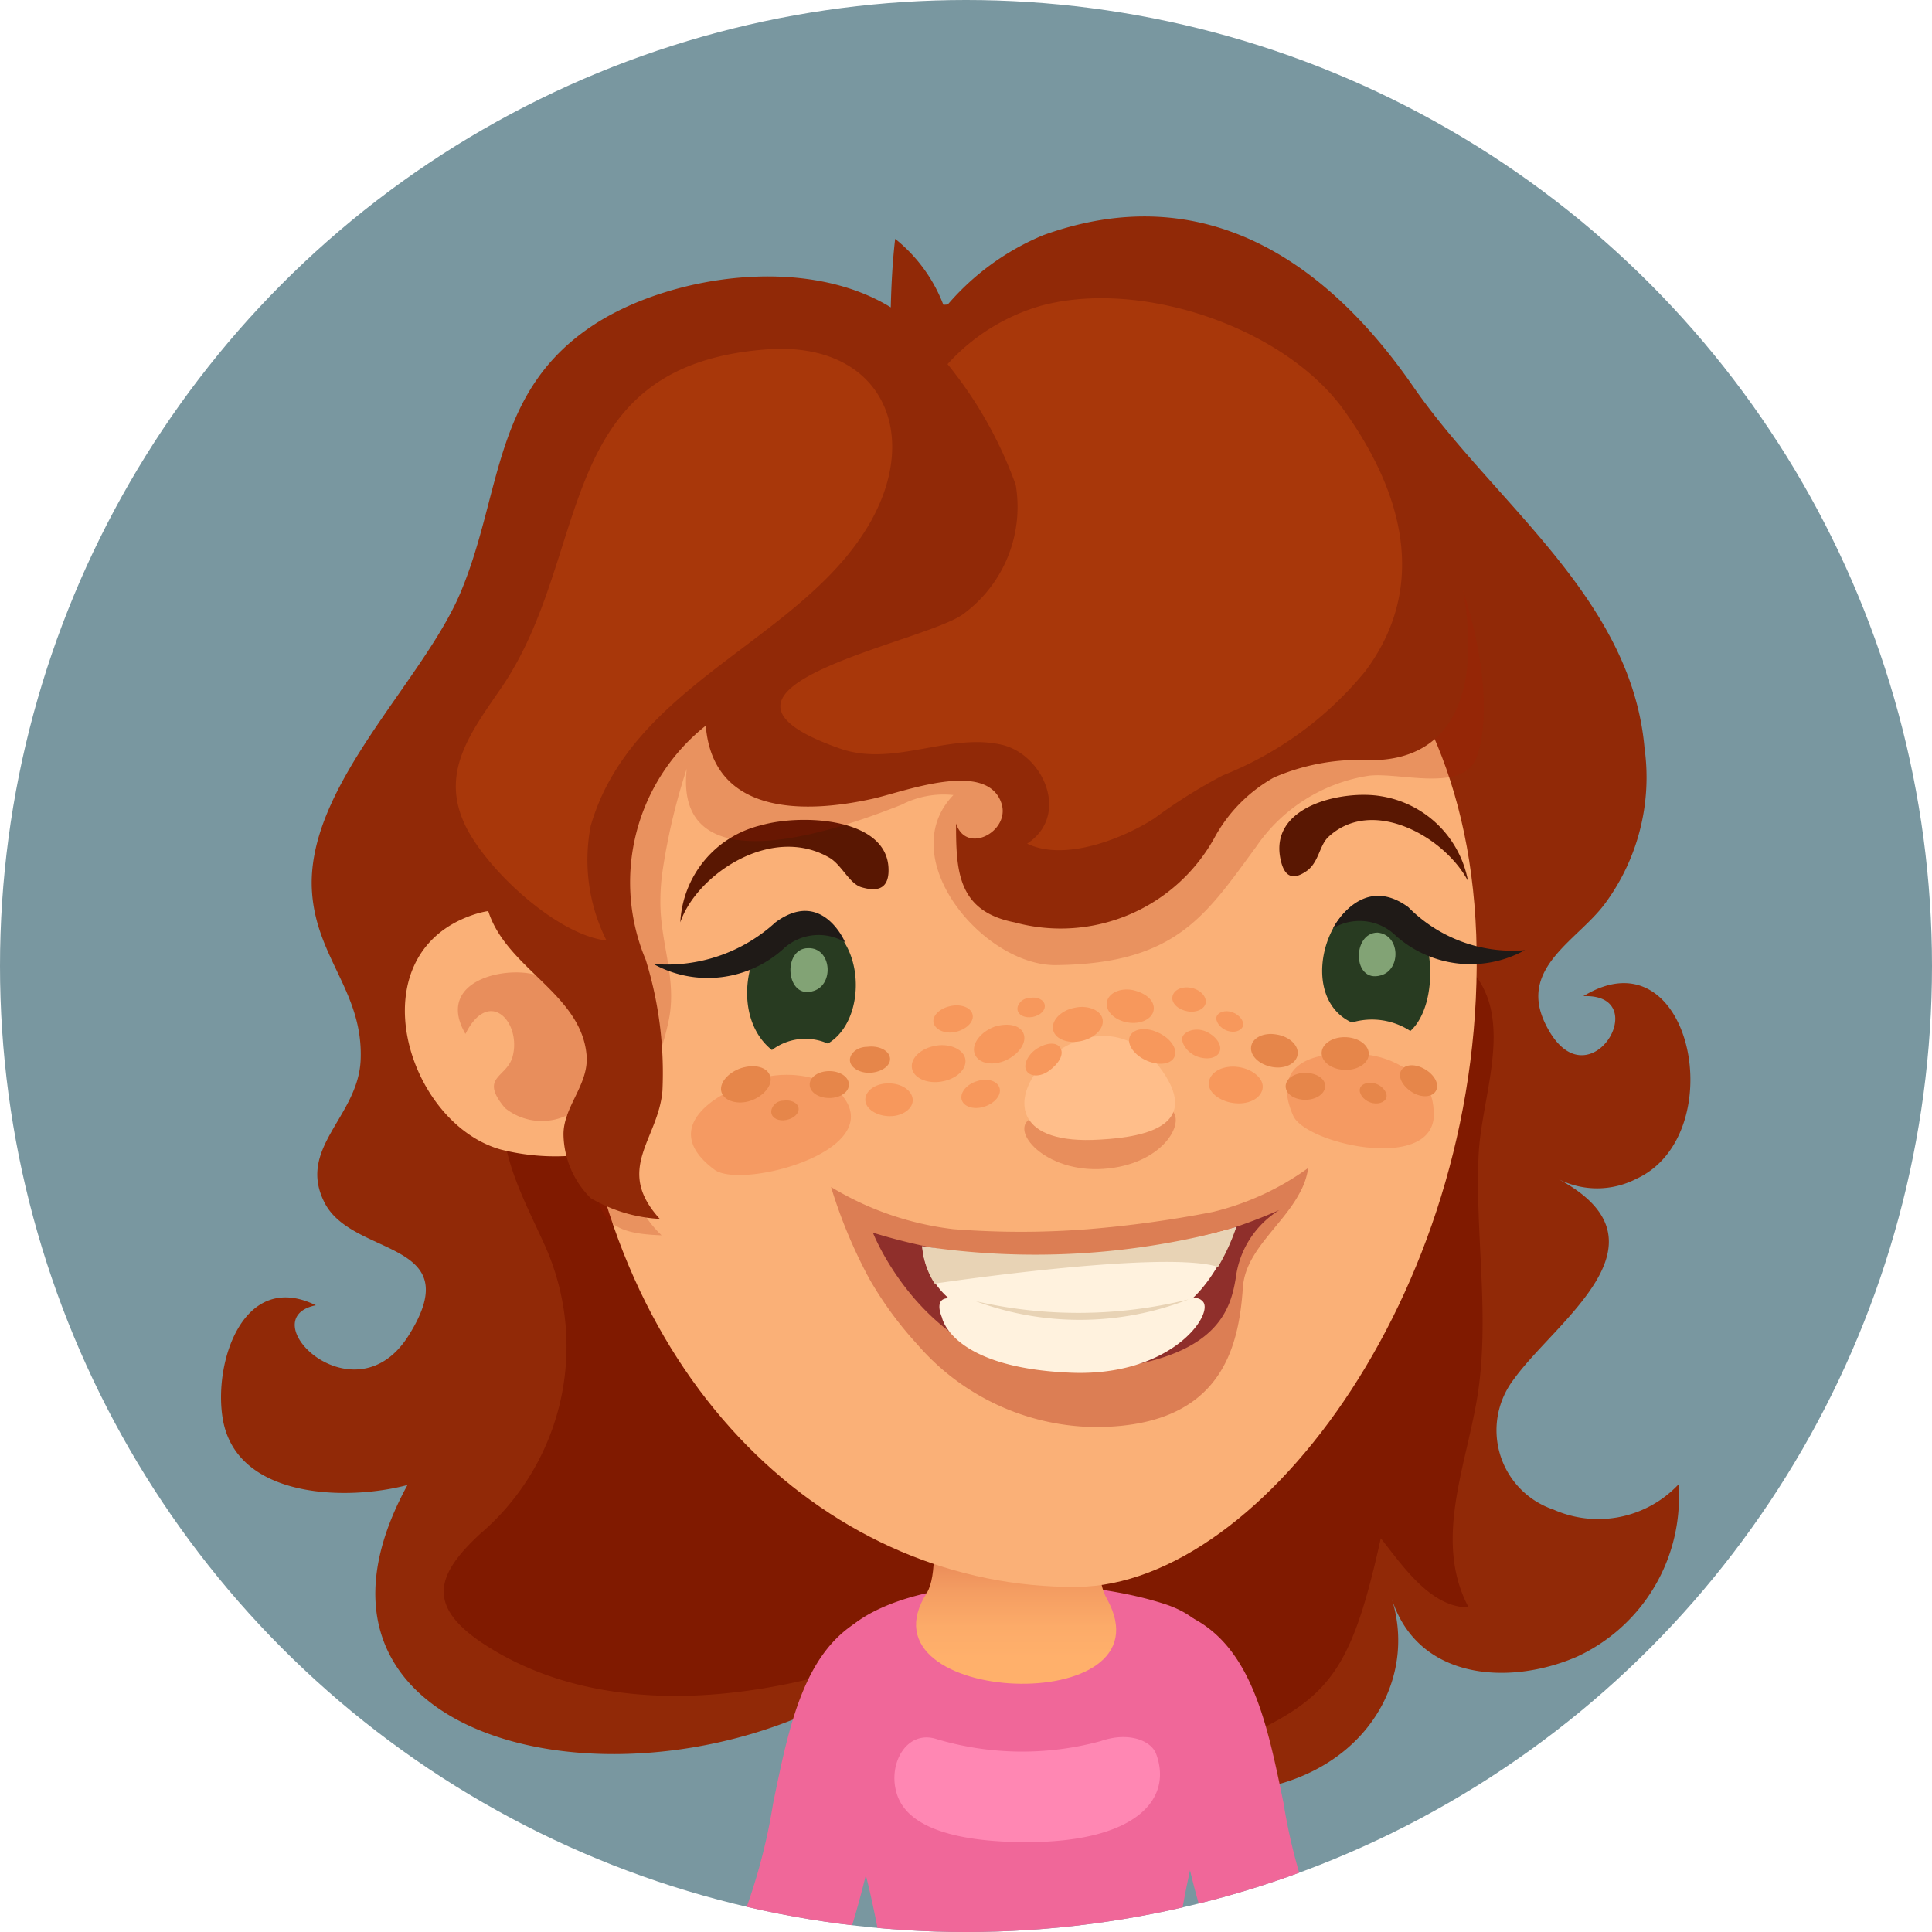 <svg id="Layer_1" data-name="Layer 1" xmlns="http://www.w3.org/2000/svg" xmlns:xlink="http://www.w3.org/1999/xlink" viewBox="0 0 66 66"><defs><style>.cls-1{fill:none;}.cls-2{clip-path:url(#clip-path);}.cls-3{fill:#7997a0;}.cls-4{fill:#912907;}.cls-5{fill:#801a00;}.cls-6{fill:#f06799;}.cls-7{fill:url(#linear-gradient);}.cls-8{fill:#ff87b3;}.cls-9{fill:#fab077;}.cls-10{fill:#591702;}.cls-11{fill:#f59a62;}.cls-12{fill:#283b21;}.cls-13,.cls-18{opacity:0.3;}.cls-14{fill:#960800;}.cls-15{fill:#8f2f2b;}.cls-16{fill:#fff2de;}.cls-17{fill:#e8d3b5;}.cls-18{fill:#bf3c1b;}.cls-19{fill:#82a375;}.cls-20{fill:#a61900;opacity:0.2;}.cls-21{fill:#ffbe8a;}.cls-22{fill:#1f1a17;}.cls-23{fill:#f7985c;}.cls-24{fill:#e6864a;}.cls-25{fill:#a8370a;}</style><clipPath id="clip-path" transform="translate(0.18 -0.07)"><circle class="cls-1" cx="32.82" cy="33.07" r="33"/></clipPath><linearGradient id="linear-gradient" x1="34.53" y1="53.23" x2="34.53" y2="56.72" gradientUnits="userSpaceOnUse"><stop offset="0" stop-color="#e88958"/><stop offset="0.34" stop-color="#f49d62"/><stop offset="0.69" stop-color="#fcab69"/><stop offset="1" stop-color="#ffb06b"/></linearGradient></defs><g class="cls-2"><rect class="cls-3" width="66" height="66"/><path class="cls-4" d="M55.72,40.34c3.28-1.5,1.89-8.5-1.81-6.24C56.42,34,54,38,52.59,35c-.89-1.9,1.16-2.82,2.08-4.09A7.26,7.26,0,0,0,56,25.63c-.45-5.16-5.19-8.41-7.92-12.38-3-4.33-7.19-7.1-12.61-5.15a8.67,8.67,0,0,0-3.38,2.5,5.3,5.3,0,0,0-1.69-2.37c-.09.77-.13,1.55-.15,2.34-2.94-1.81-7.56-1.08-10.12.58-3.48,2.26-3.15,5.73-4.56,9.12-1.28,3.09-5.35,6.7-5.09,10.29.16,2.26,1.76,3.42,1.66,5.73-.09,1.94-2.19,3-1.23,4.87s4.91,1.25,2.89,4.5c-1.84,3-5.45-.54-3.19-1-2.49-1.22-3.53,2-3.17,3.94.51,2.69,4.28,2.74,6.3,2.2-5.27,9.64,9.74,12,17.16,5.64,3.18-2.74,5.74,4.48,9.58,4.82,5.2.47,7.94-3.26,6.88-6.59.88,2.79,4,3,6.32,2a6,6,0,0,0,3.48-5.89,3.77,3.77,0,0,1-4.27.86,2.86,2.86,0,0,1-1.35-4.46c1.44-2,5.53-4.66,1.54-6.82A2.92,2.92,0,0,0,55.72,40.34Z" transform="translate(0.18 -0.07)"/><path class="cls-5" d="M50.65,34.19c-1-2.83-5.35-2.63-7.72-2.61a48.72,48.72,0,0,0-10.09.77,10.64,10.64,0,0,0-4,1.63c-.89.62-2.18,1.93-3.37,1.81-.59-.07-.33-.39-.78-.59a14.16,14.16,0,0,0-2.59-1.28,4.94,4.94,0,0,0-5,3.22c-.47,2,.58,3.8,1.33,5.47a8.42,8.42,0,0,1-2.22,9.87c-1.45,1.35-1.89,2.44.18,3.78,3.34,2.16,8.05,2.29,13.34.52,2.51-.84,10.66,3.67,13.45,2.21,2.23-1.17,2.92-2.34,3.81-6.37.72.9,1.69,2.37,3,2.36-1.25-2.35,0-5,.34-7.47.36-2.63-.11-5.28,0-7.93C50.39,37.91,51.21,35.82,50.65,34.19Z" transform="translate(0.18 -0.07)"/><path class="cls-6" d="M40.53,55.33,38.9,58.54c.51.26,1,2.6,1.24,3.86a30.28,30.28,0,0,0,.92,3.67h3.86a19.16,19.16,0,0,1-1.25-4.39C43.12,59,42.59,56.38,40.53,55.33Z" transform="translate(0.18 -0.07)"/><path class="cls-6" d="M31,58.54l-1.63-3.21c-2.06,1.05-2.58,3.62-3.14,6.35A19.74,19.74,0,0,1,25,66.07h3.86a32.11,32.11,0,0,0,.91-3.67C30,61.14,30.48,58.8,31,58.54Z" transform="translate(0.18 -0.07)"/><path class="cls-6" d="M40.92,62.17c1.08-4,1.2-6.48-1.3-7.3s-6.9-1.06-9.56.07c-2.12.91-2.8,2.38-1.35,6.86a30.06,30.06,0,0,1,1.11,4.27H40.08A33.11,33.11,0,0,1,40.92,62.17Z" transform="translate(0.18 -0.07)"/><path class="cls-7" d="M37.66,50.7c.21-3.57-6-3.7-5.95.19,0,1.73.13,3-.23,3.6-2.47,3.86,8.45,4.33,6.15.19C37.11,53.75,37.57,52.27,37.66,50.7Z" transform="translate(0.18 -0.07)"/><path class="cls-8" d="M37.42,59.55a10.23,10.23,0,0,1-5.67-.09c-1-.26-1.61.91-1.29,1.9C30.88,62.69,33,63,34.89,63c3.67,0,5-1.42,4.43-3C39.15,59.52,38.36,59.22,37.42,59.55Z" transform="translate(0.18 -0.07)"/><path class="cls-9" d="M33.21,17C25,18,18.44,24.63,19.52,36.05s8.79,18.3,17.09,18.23C43,54.23,50.67,43.81,50.25,32,49.83,20.71,41.44,15.9,33.21,17Z" transform="translate(0.18 -0.07)"/><path class="cls-10" d="M47,27.27c-1.27-.22-3.89.31-3.42,2.22.14.58.45.63.87.34s.44-.87.74-1.16c1.51-1.42,4,0,4.78,1.5A3.6,3.6,0,0,0,47,27.27Z" transform="translate(0.18 -0.07)"/><path class="cls-10" d="M25.83,28.26a3.6,3.6,0,0,0-2.77,3.32c.54-1.61,3.11-3.38,5.11-2.2.41.25.67.88,1.08,1s.87.14.92-.47C30.3,28,27.23,27.86,25.83,28.26Z" transform="translate(0.18 -0.07)"/><path class="cls-11" d="M48.64,37.33A3.11,3.11,0,0,0,46,36.08c-1.18-.08-2.81.27-2,2.11.46,1,5.09,2,4.79-.26A1.76,1.76,0,0,0,48.64,37.33Z" transform="translate(0.18 -0.07)"/><path class="cls-11" d="M28.17,37.11a3.5,3.5,0,0,0-3.12.09c-1.16.48-2.53,1.56-.82,2.83.91.67,5.78-.6,4.42-2.46A1.61,1.61,0,0,0,28.17,37.11Z" transform="translate(0.18 -0.07)"/><path class="cls-12" d="M27.79,31.53c-2.14-.79-3.37,3-1.6,4.41a1.89,1.89,0,0,1,1.91-.22C29.46,34.92,29.38,32.12,27.79,31.53Z" transform="translate(0.18 -0.07)"/><g class="cls-13"><path class="cls-14" d="M37,42.06a29.56,29.56,0,0,1-4.61,0,10.39,10.39,0,0,1-4.18-1.44,17,17,0,0,0,1.31,3.14A12.41,12.41,0,0,0,31.16,46a8.14,8.14,0,0,0,6.07,2.82c4.34,0,4.91-2.74,5.05-4.78.09-1.25,1.35-2.1,1.94-3.22a2.45,2.45,0,0,0,.29-.85,9.26,9.26,0,0,1-3.25,1.5A38.58,38.58,0,0,1,37,42.06Z" transform="translate(0.18 -0.07)"/></g><path class="cls-15" d="M29.64,42.18s1.94,5,7.07,4.73c4.62-.26,5.14-2,5.33-3.21a3.19,3.19,0,0,1,1.48-2.29A20,20,0,0,1,29.64,42.18Z" transform="translate(0.18 -0.07)"/><path class="cls-16" d="M31.33,42.66A2.61,2.61,0,0,0,33,44.88a10.59,10.59,0,0,0,6.62.11c1.56-.45,2.42-3,2.42-3A23.41,23.41,0,0,1,31.33,42.66Z" transform="translate(0.18 -0.07)"/><path class="cls-16" d="M37.82,45.05a14.84,14.84,0,0,1-5.13-.53c-.86-.31-.86.15-.69.56,0,0,.3,1.69,4.31,1.88,3.51.18,5-2,4.6-2.43S40,45,37.82,45.05Z" transform="translate(0.18 -0.07)"/><path class="cls-17" d="M31.32,42.64a2.79,2.79,0,0,0,.43,1.28s7.82-1.17,9.68-.57A7.13,7.13,0,0,0,42.05,42,25.79,25.79,0,0,1,31.32,42.64Z" transform="translate(0.18 -0.07)"/><path class="cls-17" d="M33.15,44.52a10.23,10.23,0,0,0,7.27-.06A15.61,15.61,0,0,1,33.15,44.52Z" transform="translate(0.18 -0.07)"/><path class="cls-18" d="M37.42,38.2c-1.14.06-1.65-.32-2.39.08s.48,1.86,2.49,1.72,2.81-1.57,2.33-2S38.68,38.14,37.42,38.2Z" transform="translate(0.18 -0.07)"/><path class="cls-12" d="M47.7,31C45.5,29.61,43.83,34,46,35a2.4,2.4,0,0,1,2,.29C49,34.39,48.89,31.67,47.7,31Z" transform="translate(0.18 -0.07)"/><path class="cls-19" d="M27.43,32.46c-.9,0-.77,1.79.19,1.46C28.33,33.69,28.22,32.44,27.43,32.46Z" transform="translate(0.18 -0.07)"/><path class="cls-19" d="M46.88,31.93c-.88,0-.86,1.74.11,1.46C47.69,33.2,47.66,32,46.88,31.93Z" transform="translate(0.18 -0.07)"/><path class="cls-9" d="M15.93,31.34c-3.94,1.39-2.22,7.1,1,8a7.56,7.56,0,0,0,3.21.11l.06-.1c.46-.79-.47-4.61-.73-5.39C18.85,32,17.82,30.67,15.93,31.34Z" transform="translate(0.18 -0.07)"/><path class="cls-20" d="M42.89,16.38a41.76,41.76,0,0,0-13.47.68c-3,.68-6.19,1.93-7.93,4.64-1.24,1.92-3.34,4-3.63,6.42C17.6,30.34,19.1,32,20,33.9c1.17,2.34.1,4.14.17,6.5.05,1.53.81,1.82,2.25,1.87-2.33-2.26-.16-5,.27-7.48.23-1.35-.32-2.55-.31-3.93a7.3,7.3,0,0,1,.06-.94,21.25,21.25,0,0,1,.84-3.59c-.47,4.22,5.62,1.91,7.34,1.23a3.14,3.14,0,0,1,1.77-.33c-2.06,2.13,1,5.81,3.48,5.81C40,33,41,31.35,42.73,29a5.71,5.71,0,0,1,3.85-2.43c1.05-.13,3.25.6,3.69-.65.66-1.86-.16-5.42-1.09-7.12C48,16.73,45,16.6,42.89,16.38Z" transform="translate(0.18 -0.07)"/><path class="cls-18" d="M18.39,33.47c-1-.5-3.78,0-2.67,1.92.8-1.6,1.9-.42,1.62.74-.18.77-1.18.7-.27,1.79a2,2,0,0,0,2.16.23C21.05,37.35,19.66,34.09,18.39,33.47Z" transform="translate(0.18 -0.07)"/><path class="cls-4" d="M37.42,11.06a41.61,41.61,0,0,0-5-.6,18.59,18.59,0,0,0-8.2,2.4c-3.78,2-6.22,6.57-7.32,10.63a16,16,0,0,0-.47,7.44c.46,2.16,3.26,3,3.43,5.21.07,1-.81,1.75-.79,2.71A3.13,3.13,0,0,0,20,41a5.22,5.22,0,0,0,2.36.71c-1.56-1.71-.05-2.71.09-4.38a13.06,13.06,0,0,0-.57-4.47,6.83,6.83,0,0,1,2.05-8c.25,3.07,3.39,3,5.64,2.51,1-.2,3.95-1.39,4.46.14.32.95-1.2,1.78-1.55.69,0,1.62.05,3,2,3.38a6,6,0,0,0,6.86-2.95,5.22,5.22,0,0,1,2-2,7.33,7.33,0,0,1,3.3-.59c2.56,0,3.45-1.92,3.33-4.36C49.64,15,43.3,11.58,37.42,11.06Z" transform="translate(0.18 -0.07)"/><path class="cls-21" d="M37.4,39c1.66-.09,3.52-.53,2-2.52C36.81,33.06,31.71,39.36,37.4,39Z" transform="translate(0.18 -0.07)"/><path class="cls-22" d="M26.31,31.58A5.48,5.48,0,0,1,22.14,33a3.85,3.85,0,0,0,4.49-.56,1.77,1.77,0,0,1,2.06-.18S27.91,30.4,26.31,31.58Z" transform="translate(0.18 -0.07)"/><path class="cls-22" d="M47.93,31.06c-1.61-1.18-2.57.72-2.57.72a1.77,1.77,0,0,1,2.06.18,3.84,3.84,0,0,0,4.49.57A5,5,0,0,1,47.93,31.06Z" transform="translate(0.18 -0.07)"/><path class="cls-23" d="M36.56,34.49c-.47.08-.81.41-.77.73s.46.51.93.42.81-.41.77-.73S37,34.4,36.56,34.49Z" transform="translate(0.18 -0.07)"/><path class="cls-23" d="M35.26,35.88c-.32.2-.49.55-.38.76s.47.24.79,0,.5-.54.38-.76S35.59,35.68,35.26,35.88Z" transform="translate(0.18 -0.07)"/><path class="cls-23" d="M41,35.3c-.35-.14-.7,0-.78.18s.14.55.49.68.7.06.78-.18S41.33,35.44,41,35.3Z" transform="translate(0.18 -0.07)"/><path class="cls-23" d="M32.24,34.45c-.36.09-.6.36-.52.59s.43.37.79.27.6-.36.53-.6S32.61,34.35,32.24,34.45Z" transform="translate(0.18 -0.07)"/><path class="cls-24" d="M28.15,36.66c-.37,0-.67.2-.67.46s.3.46.67.46.67-.2.67-.46S28.52,36.66,28.15,36.66Z" transform="translate(0.18 -0.07)"/><path class="cls-24" d="M44.41,36.72c-.37,0-.67.2-.67.46s.3.46.67.46.67-.2.68-.46S44.79,36.72,44.41,36.72Z" transform="translate(0.18 -0.07)"/><path class="cls-24" d="M25.13,36.56c-.46.16-.76.53-.66.83s.57.43,1,.28.76-.53.66-.84S25.6,36.41,25.13,36.56Z" transform="translate(0.18 -0.07)"/><path class="cls-24" d="M29.45,35.83c-.38,0-.64.27-.59.51s.4.42.77.37.64-.27.59-.52S29.82,35.78,29.45,35.83Z" transform="translate(0.18 -0.07)"/><path class="cls-24" d="M48.45,36.57c-.34-.18-.68-.13-.78.1s.11.56.44.74.68.13.78-.11S48.78,36.74,48.45,36.57Z" transform="translate(0.18 -0.07)"/><path class="cls-23" d="M35,34.16c-.26,0-.45.23-.42.41s.26.29.52.24.44-.23.41-.41S35.25,34.11,35,34.16Z" transform="translate(0.18 -0.07)"/><path class="cls-24" d="M26.58,37.67c-.26,0-.44.24-.41.42s.25.29.51.24.45-.23.42-.41S26.84,37.63,26.58,37.67Z" transform="translate(0.18 -0.07)"/><path class="cls-23" d="M41.92,34.65c-.25-.09-.49,0-.54.15s.11.39.36.48.49,0,.54-.16S42.17,34.74,41.92,34.65Z" transform="translate(0.18 -0.07)"/><path class="cls-24" d="M46.82,37.09c-.25-.08-.49,0-.54.16s.1.39.35.48.5,0,.55-.16S47.07,37.18,46.82,37.09Z" transform="translate(0.18 -0.07)"/><path class="cls-23" d="M40.48,33.81c-.31-.05-.58.09-.61.32s.22.44.53.49.59-.09.61-.31S40.8,33.86,40.48,33.81Z" transform="translate(0.18 -0.07)"/><path class="cls-23" d="M33.21,37c-.36.1-.6.39-.54.63s.4.36.76.25.6-.39.54-.63S33.57,36.88,33.21,37Z" transform="translate(0.18 -0.07)"/><path class="cls-23" d="M38.51,33.89c-.44-.08-.83.11-.88.42s.28.62.72.69.83-.12.88-.42S39,34,38.51,33.89Z" transform="translate(0.18 -0.07)"/><path class="cls-24" d="M43.43,35.41c-.44-.08-.83.11-.87.42s.28.61.72.69.83-.12.87-.43S43.87,35.48,43.43,35.41Z" transform="translate(0.18 -0.07)"/><path class="cls-23" d="M30.16,37.08c-.44,0-.79.26-.78.57s.4.55.84.55.8-.26.78-.57S30.61,37.07,30.16,37.08Z" transform="translate(0.18 -0.07)"/><path class="cls-24" d="M45.75,35.5c-.45,0-.8.26-.78.57s.39.55.83.55.8-.26.78-.57S46.19,35.5,45.75,35.5Z" transform="translate(0.18 -0.07)"/><path class="cls-23" d="M39.35,35.33c-.42-.19-.84-.11-.94.16s.17.64.6.82.84.11.94-.16S39.78,35.51,39.35,35.33Z" transform="translate(0.18 -0.07)"/><path class="cls-23" d="M31.8,35.79c-.5.08-.87.41-.83.75s.49.56,1,.48.87-.41.83-.75S32.29,35.71,31.8,35.79Z" transform="translate(0.18 -0.07)"/><path class="cls-23" d="M33.8,35.14c-.48.18-.79.58-.69.91s.56.44,1,.27.78-.57.69-.9S34.27,35,33.8,35.14Z" transform="translate(0.18 -0.07)"/><path class="cls-23" d="M42.12,36.52c-.5-.07-.93.15-1,.49s.33.67.83.74.93-.14,1-.48S42.62,36.59,42.12,36.52Z" transform="translate(0.18 -0.07)"/><path class="cls-25" d="M35.4,10.51a6.86,6.86,0,0,0-3.21,2,14.06,14.06,0,0,1,2.33,4.13,4.54,4.54,0,0,1-1.84,4.44c-1.5,1-10.06,2.51-4.14,4.57,1.82.62,3.7-.55,5.49-.14,1.43.32,2.36,2.41.88,3.38,1.28.62,3.27-.17,4.34-.86a18,18,0,0,1,2.34-1.47A12,12,0,0,0,46.46,23c1.76-2.35,1.81-5.36-.73-8.92C43.68,11.24,38.79,9.6,35.4,10.51Z" transform="translate(0.18 -0.07)"/><path class="cls-25" d="M26.1,12c-7.47.5-6,6.94-9.15,11.56-1.08,1.57-2.12,2.93-1.21,4.76.76,1.51,3.12,3.69,4.8,3.88A6.12,6.12,0,0,1,20,28.28C21.38,23.5,27,22,29.39,18.18,31.39,15,30,11.76,26.1,12Z" transform="translate(0.18 -0.07)"/></g></svg>